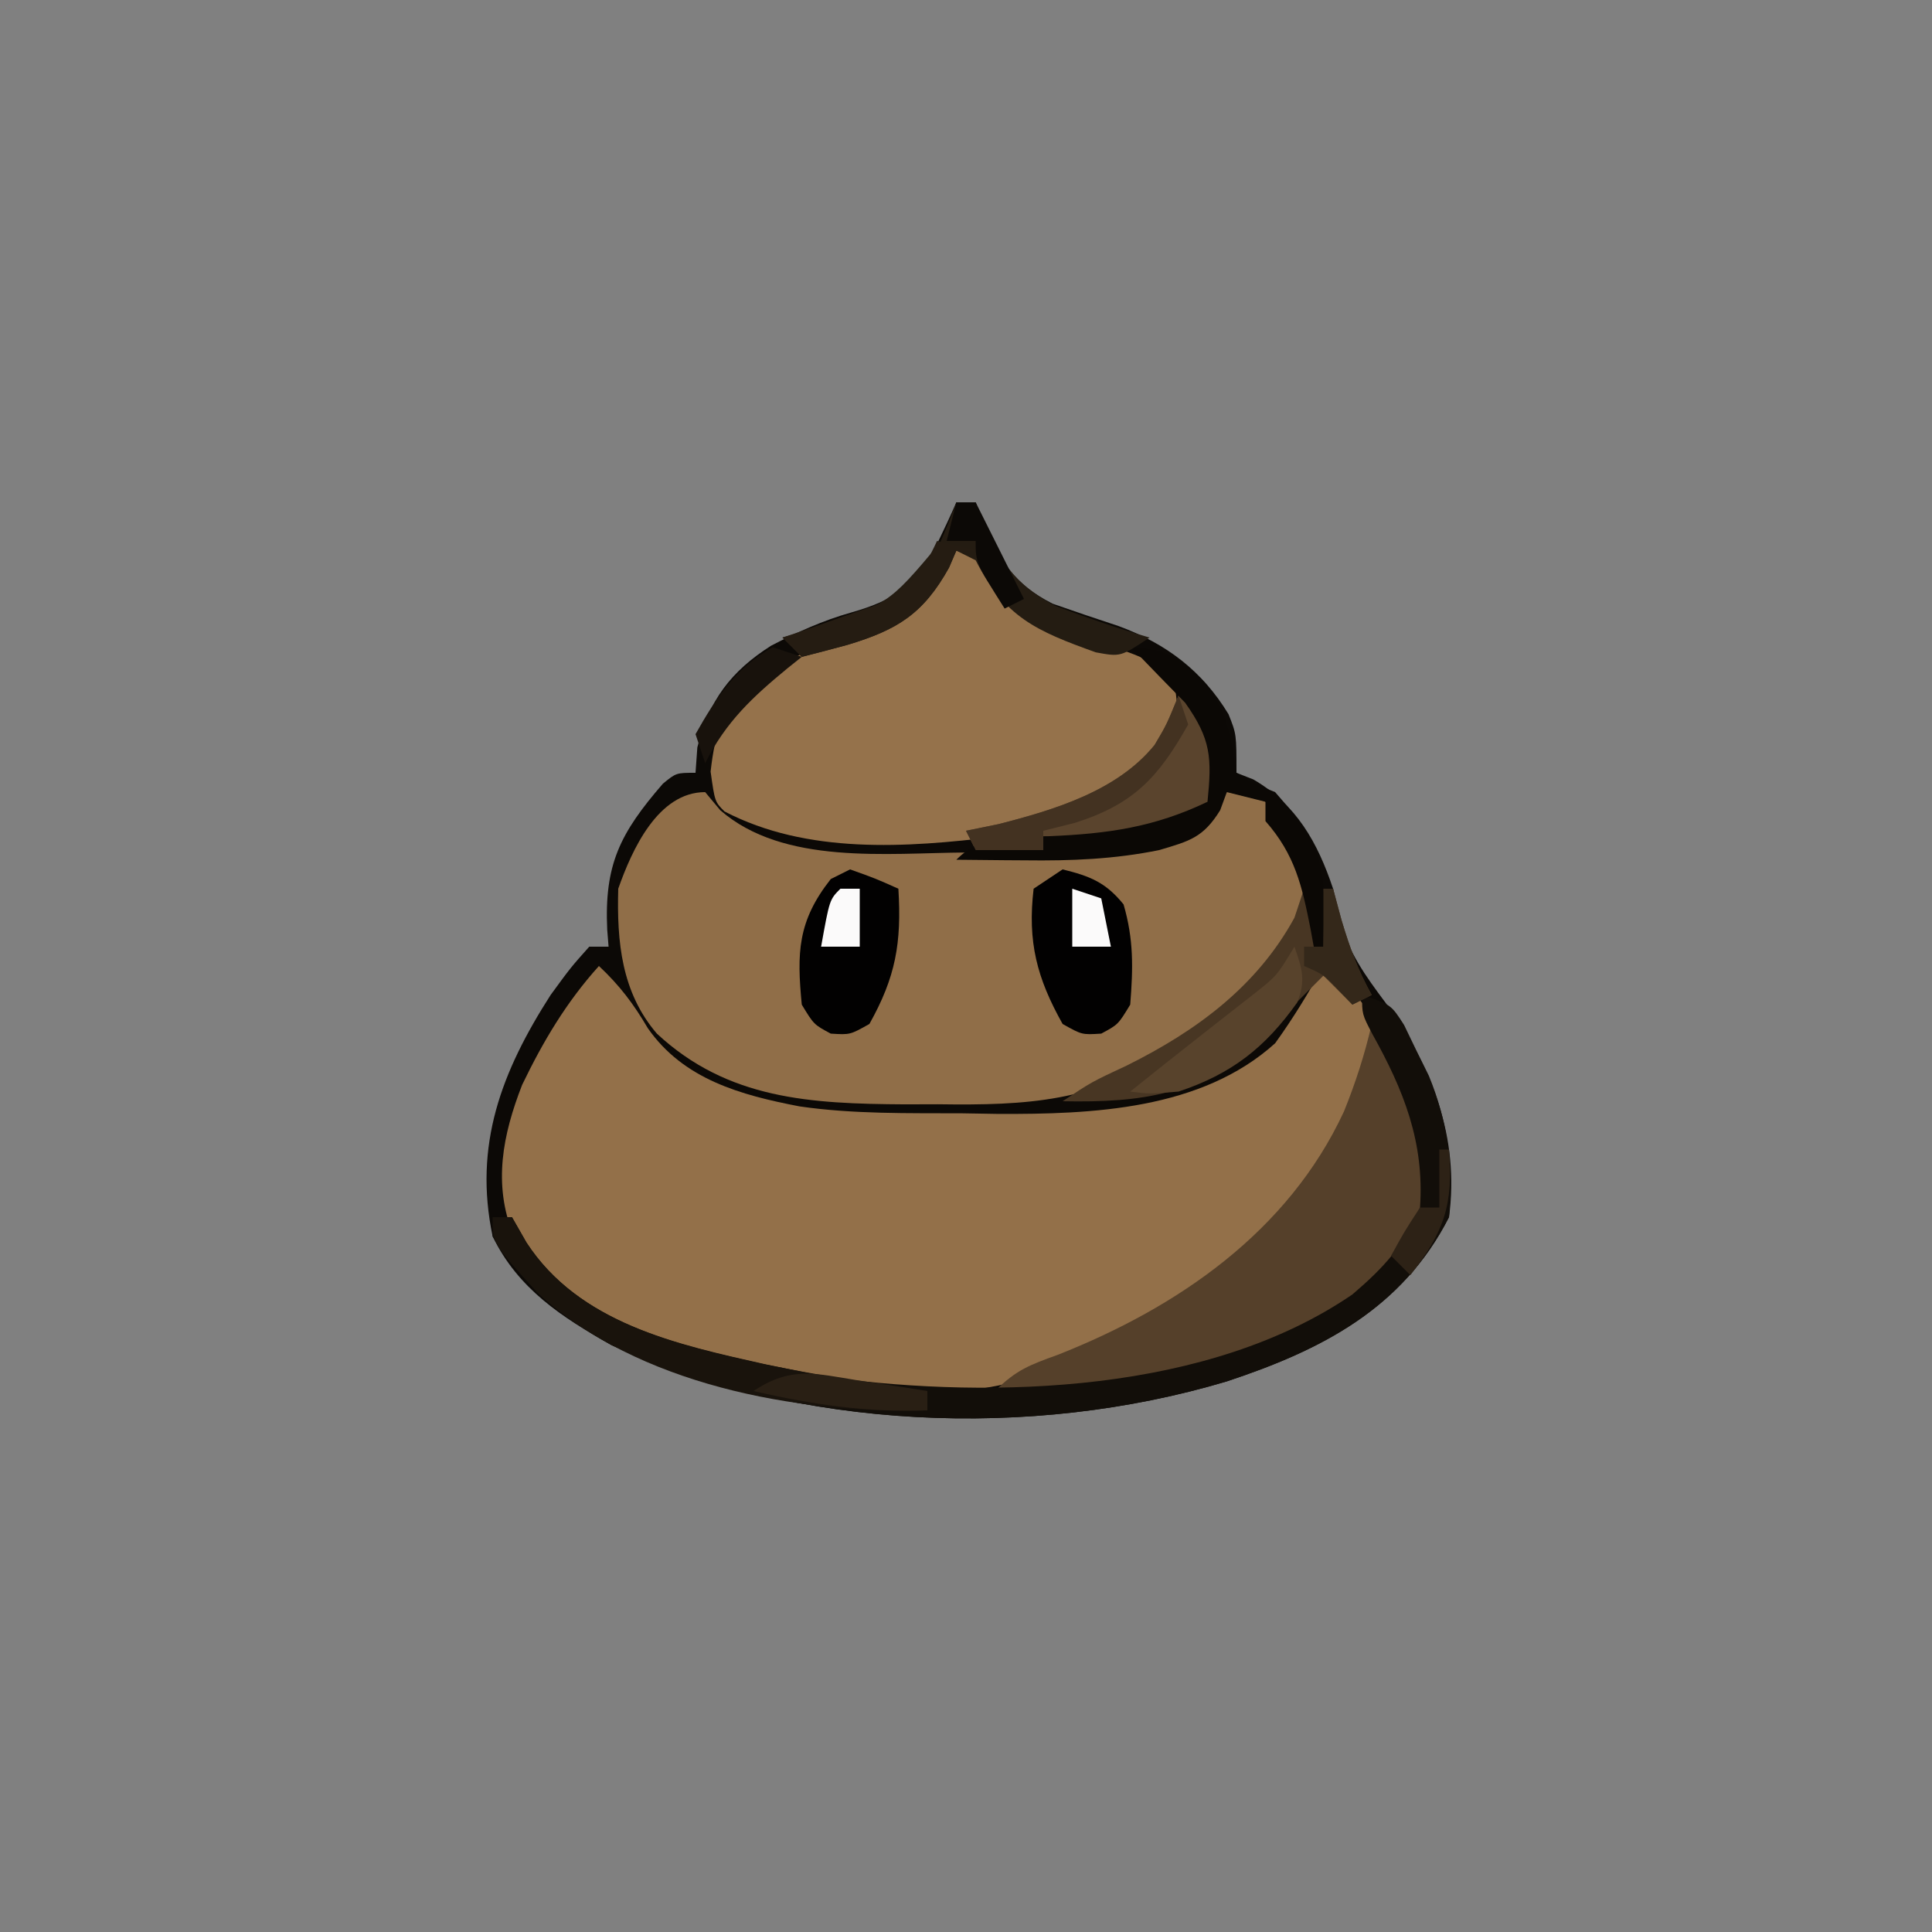 <?xml version="1.0" encoding="UTF-8"?>
<svg version="1.1" xmlns="http://www.w3.org/2000/svg" width="200" height="200">
<rect width="100%" height="100%" fill="#808080" stroke="none"/>
<path d="M0 0 C0.66 0 1.32 0 2 0 C2.21 0.592 2.42 1.183 2.637 1.793 C4.454 5.934 5.849 8.421 9.98 10.5 C12.254 11.295 14.536 12.069 16.824 12.82 C21.751 14.65 25.437 17.43 28.176 21.934 C29 24 29 24 29 28 C29.578 28.227 30.155 28.454 30.75 28.688 C35.206 31.287 37.406 35.218 39 40 C39.227 41.052 39.454 42.104 39.688 43.188 C40.608 46.618 42.322 48.978 44.438 51.812 C49.224 58.375 52.109 65.764 51 74 C46.156 83.494 37.769 87.767 28 91 C7.697 97.072 -16.319 96.013 -35.688 87.25 C-40.838 84.363 -45.362 81.427 -48 76 C-49.997 66.535 -47.086 58.932 -42 51 C-39.922 48.156 -39.922 48.156 -38 46 C-37.34 46 -36.68 46 -36 46 C-36.046 45.42 -36.093 44.84 -36.141 44.242 C-36.452 37.503 -34.819 34.253 -30.375 29.125 C-29 28 -29 28 -27 28 C-26.907 26.701 -26.907 26.701 -26.812 25.375 C-25.647 20.536 -23.316 17.47 -19.172 14.84 C-16.461 13.437 -13.827 12.232 -10.883 11.406 C-6.199 10.063 -4.403 8.644 -2 4.312 C-1.309 2.887 -0.633 1.452 0 0 Z " fill="#0C0906" transform="translate(99,52)"/>
<path d="M0 0 C2.135 2.001 3.59 3.923 5.062 6.438 C8.758 11.734 14.649 13.355 20.769 14.533 C26.369 15.343 31.976 15.226 37.625 15.25 C38.833 15.271 40.041 15.291 41.285 15.312 C51.09 15.355 62.364 14.891 70 8 C71.852 5.427 73.476 2.778 75 0 C77.562 2.062 77.562 2.062 80 5 C80.294 12.486 76.271 19.309 71.574 24.875 C65.979 30.699 60.27 35.392 53 39 C52.076 39.485 51.151 39.969 50.199 40.469 C36.572 46.966 21.995 44.066 8 40 C1.944 37.764 -2.84 35.043 -7 30 C-7.619 29.278 -8.238 28.556 -8.875 27.812 C-10.974 22.564 -9.966 17.479 -7.949 12.305 C-5.77 7.784 -3.375 3.75 0 0 Z " fill="#937049" transform="translate(62,100)"/>
<path d="M0 0 C0.516 0.619 1.031 1.238 1.562 1.875 C8.111 7.584 18.839 6.302 27 6.25 C28.219 6.258 29.439 6.265 30.695 6.273 C42.321 6.634 42.321 6.634 52.312 1.812 C52.869 1.214 53.426 0.616 54 0 C56 -0.125 56 -0.125 58 1 C60.466 3.946 61.837 6.151 62.562 9.938 C61.064 18.098 54.482 22.26 48.23 26.984 C40.108 32.053 33.463 32.446 24.062 32.312 C22.934 32.316 21.805 32.319 20.643 32.322 C10.97 32.26 2.358 31.838 -5 25 C-8.671 20.717 -9.15 15.492 -9 10 C-7.584 5.977 -4.889 0 0 0 Z " fill="#906E48" transform="translate(73,82)"/>
<path d="M0 0 C3 1 3 1 4.215 3.371 C6.634 6.934 9.637 7.759 13.562 9.062 C20.51 11.396 20.51 11.396 22.57 13.938 C23.129 16.621 22.709 17.594 21.312 19.938 C17.34 25.787 10.892 28.155 4.176 29.613 C-5.203 30.755 -15.445 31.456 -24 27 C-25 26 -25 26 -25.438 22.875 C-24.948 18.54 -24.22 16.823 -21.316 13.688 C-17.716 11.064 -13.601 9.645 -9.383 8.304 C-4.218 6.552 -2.519 4.609 0 0 Z " fill="#95724B" transform="translate(99,57)"/>
<path d="M0 0 C3.861 4.229 5.857 9.725 6.105 15.41 C5.747 20.408 4.823 23.55 1 27 C-10.01 35.531 -25.351 38.235 -39 38 C-36.808 35.808 -35.384 35.29 -32.5 34.25 C-20.073 29.347 -8.646 21.504 -2.875 9.062 C-1.67 6.077 -0.714 3.139 0 0 Z " fill="#55402A" transform="translate(142,106)"/>
<path d="M0 0 C3 1 3 1 4.352 3.109 C4.772 3.981 5.192 4.852 5.625 5.75 C6.05 6.611 6.476 7.472 6.914 8.359 C8.899 13.187 9.456 17.799 9 23 C4.156 32.494 -4.231 36.767 -14 40 C-34.303 46.072 -58.319 45.013 -77.688 36.25 C-82.822 33.451 -86.834 29.95 -90 25 C-90 24.34 -90 23.68 -90 23 C-89.34 23 -88.68 23 -88 23 C-87.257 24.299 -87.257 24.299 -86.5 25.625 C-81.037 34.017 -70.898 36.184 -61.734 38.238 C-60.502 38.49 -59.27 38.741 -58 39 C-56.59 39.29 -56.59 39.29 -55.152 39.586 C-37.894 41.853 -15.864 41.176 -1 31 C2.21 28.258 4.411 25.898 6 22 C6.463 15.229 4.309 9.851 1.059 4.031 C0 2 0 2 0 0 Z " fill="#120E09" transform="translate(141,103)"/>
<path d="M0 0 C0.99 0 1.98 0 3 0 C3.289 1.073 3.578 2.145 3.875 3.25 C4.728 6.094 5.564 8.435 7 11 C6.01 11.495 6.01 11.495 5 12 C4.01 11.01 3.02 10.02 2 9 C1.443 9.557 0.886 10.114 0.312 10.688 C-0.451 11.451 -1.214 12.214 -2 13 C-2.784 13.846 -3.567 14.691 -4.375 15.562 C-10.609 21.351 -16.787 22.161 -25 22 C-22 20 -22 20 -18.375 18.312 C-11.175 14.739 -4.886 10.124 -1 3 C-0.67 2.01 -0.34 1.02 0 0 Z " fill="#483623" transform="translate(135,92)"/>
<path d="M0 0 C3.111 2.431 3.935 3.589 4.562 7.562 C4 11 4 11 1.863 12.641 C-5.015 15.906 -13.451 16.351 -21 16 C-21.33 15.34 -21.66 14.68 -22 14 C-20.886 13.773 -19.773 13.546 -18.625 13.312 C-12.861 11.835 -6.33 9.879 -2.477 5.117 C-1.235 3.025 -1.235 3.025 0 0 Z " fill="#5A442D" transform="translate(122,72)"/>
<path d="M0 0 C2.828 0.69 4.468 1.341 6.312 3.625 C7.367 7.267 7.302 10.199 7 14 C5.75 16.062 5.75 16.062 4 17 C2 17.125 2 17.125 0 16 C-2.655 11.259 -3.649 7.516 -3 2 C-2.01 1.34 -1.02 0.68 0 0 Z " fill="#020101" transform="translate(110,90)"/>
<path d="M0 0 C2.625 0.938 2.625 0.938 5 2 C5.345 7.63 4.717 11.149 2 16 C0 17.125 0 17.125 -2 17 C-3.75 16.062 -3.75 16.062 -5 14 C-5.518 8.649 -5.439 5.365 -2 1 C-1.34 0.67 -0.68 0.34 0 0 Z " fill="#020101" transform="translate(88,90)"/>
<path d="M0 0 C3.801 0.217 4.968 0.969 7.75 3.688 C10.084 6.686 10.406 9.267 11 13 C12.833 14.125 12.833 14.125 15 15 C18.525 19.029 20.139 21.298 20.062 26.625 C20.053 27.442 20.044 28.26 20.035 29.102 C20.024 29.728 20.012 30.355 20 31 C19.67 31 19.34 31 19 31 C18.89 30.397 18.781 29.793 18.668 29.172 C17.783 24.713 17.072 21.491 14 18 C14 17.34 14 16.68 14 16 C12.68 15.67 11.36 15.34 10 15 C9.773 15.619 9.546 16.238 9.312 16.875 C7.565 19.703 6.158 20.067 3 21 C-1.649 21.949 -6.148 22.122 -10.875 22.062 C-11.908 22.056 -11.908 22.056 -12.961 22.049 C-14.641 22.037 -16.32 22.019 -18 22 C-15.14 19.14 -12.208 19.666 -8.375 19.562 C-2.342 19.31 2.484 18.643 8 16 C8.454 11.456 8.383 9.538 5.688 5.75 C4.801 4.843 3.914 3.935 3 3 C2.402 2.381 1.804 1.762 1.188 1.125 C0.796 0.754 0.404 0.383 0 0 Z " fill="#0B0805" transform="translate(117,67)"/>
<path d="M0 0 C0.66 0 1.32 0 2 0 C2.495 0.866 2.99 1.732 3.5 2.625 C8.871 10.876 18.864 13.19 27.926 15.188 C33.582 16.352 39.274 17.255 45 18 C45 18.66 45 19.32 45 20 C31.434 20.399 14.971 17.303 4.715 7.906 C0 2.732 0 2.732 0 0 Z " fill="#19130C" transform="translate(51,126)"/>
<path d="M0 0 C0.66 0 1.32 0 2 0 C2.315 0.888 2.315 0.888 2.637 1.793 C4.526 6.099 5.982 8.46 10.227 10.711 C13.46 11.93 16.683 13.034 20 14 C17 16 17 16 14.441 15.531 C8.266 13.319 5.01 11.89 2 6 C1.34 5.67 0.68 5.34 0 5 C-0.247 5.577 -0.495 6.155 -0.75 6.75 C-3.407 11.532 -6.078 13.194 -11.25 14.75 C-12.83 15.179 -14.412 15.6 -16 16 C-16.66 15.34 -17.32 14.68 -18 14 C-17.12 13.743 -16.239 13.487 -15.332 13.223 C-7.067 10.604 -7.067 10.604 -1.688 4.188 C-1.083 2.809 -0.504 1.418 0 0 Z " fill="#241C12" transform="translate(99,52)"/>
<path d="M0 0 C0.795 2.28 1.201 3.498 0.285 5.781 C-3.048 10.467 -6.508 13.173 -12 15 C-15 15.25 -15 15.25 -17 15 C-14.476 12.974 -11.945 10.957 -9.395 8.965 C-8.542 8.296 -7.69 7.627 -6.812 6.938 C-5.953 6.266 -5.093 5.594 -4.207 4.902 C-1.814 3.012 -1.814 3.012 0 0 Z " fill="#58432C" transform="translate(134,98)"/>
<path d="M0 0 C0.33 0.99 0.66 1.98 1 3 C-2.124 8.554 -4.697 11.271 -10.75 13.188 C-12.359 13.59 -12.359 13.59 -14 14 C-14 14.66 -14 15.32 -14 16 C-16.31 16 -18.62 16 -21 16 C-21.33 15.34 -21.66 14.68 -22 14 C-20.886 13.773 -19.773 13.546 -18.625 13.312 C-12.861 11.835 -6.33 9.879 -2.477 5.117 C-1.235 3.025 -1.235 3.025 0 0 Z " fill="#433221" transform="translate(122,72)"/>
<path d="M0 0 C1.32 0.33 2.64 0.66 4 1 C3.34 1 2.68 1 2 1 C1.752 1.577 1.505 2.155 1.25 2.75 C-1.407 7.532 -4.078 9.194 -9.25 10.75 C-10.83 11.179 -12.412 11.6 -14 12 C-14.66 11.34 -15.32 10.68 -16 10 C-15.096 9.697 -14.193 9.394 -13.262 9.082 C-11.492 8.454 -11.492 8.454 -9.688 7.812 C-8.516 7.406 -7.344 7 -6.137 6.582 C-2.654 4.826 -1.621 3.482 0 0 Z " fill="#251C12" transform="translate(97,56)"/>
<path d="M0 0 C1.053 0.157 1.053 0.157 2.127 0.316 C3.857 0.575 5.585 0.849 7.312 1.125 C7.312 1.785 7.312 2.445 7.312 3.125 C1.03 3.358 -4.568 2.53 -10.688 1.125 C-6.835 -1.443 -4.323 -0.702 0 0 Z " fill="#291F14" transform="translate(88.688,142.875)"/>
<path d="M0 0 C0.99 0.33 1.98 0.66 3 1 C2.529 1.375 2.059 1.75 1.574 2.137 C-2.066 5.129 -4.855 7.709 -7 12 C-7.33 11.01 -7.66 10.02 -8 9 C-5.895 5.257 -3.82 2.095 0 0 Z " fill="#18120C" transform="translate(80,67)"/>
<path d="M0 0 C0.66 0 1.32 0 2 0 C3.65 3.3 5.3 6.6 7 10 C6.01 10.495 6.01 10.495 5 11 C2 6.25 2 6.25 2 4 C1.01 4 0.02 4 -1 4 C-0.67 2.68 -0.34 1.36 0 0 Z " fill="#0C0906" transform="translate(99,52)"/>
<path d="M0 0 C0.33 0 0.66 0 1 0 C1.289 1.073 1.577 2.145 1.875 3.25 C2.728 6.094 3.564 8.435 5 11 C4.01 11.495 4.01 11.495 3 12 C2.546 11.526 2.092 11.051 1.625 10.562 C0.067 8.91 0.067 8.91 -2 8 C-2 7.34 -2 6.68 -2 6 C-1.34 6 -0.68 6 0 6 C0 4.02 0 2.04 0 0 Z " fill="#34281A" transform="translate(137,92)"/>
<path d="M0 0 C0.33 0 0.66 0 1 0 C1.457 5.717 0.523 8.486 -3 13 C-3.66 12.34 -4.32 11.68 -5 11 C-3.625 8.5 -3.625 8.5 -2 6 C-1.34 6 -0.68 6 0 6 C0 4.02 0 2.04 0 0 Z " fill="#2D2216" transform="translate(149,119)"/>
<path d="M0 0 C0.99 0.33 1.98 0.66 3 1 C3.33 2.65 3.66 4.3 4 6 C2.68 6 1.36 6 0 6 C0 4.02 0 2.04 0 0 Z " fill="#FBFAFA" transform="translate(111,92)"/>
<path d="M0 0 C0.66 0 1.32 0 2 0 C2 1.98 2 3.96 2 6 C0.68 6 -0.64 6 -2 6 C-1.125 1.125 -1.125 1.125 0 0 Z " fill="#FBFAFA" transform="translate(87,92)"/>
</svg>
